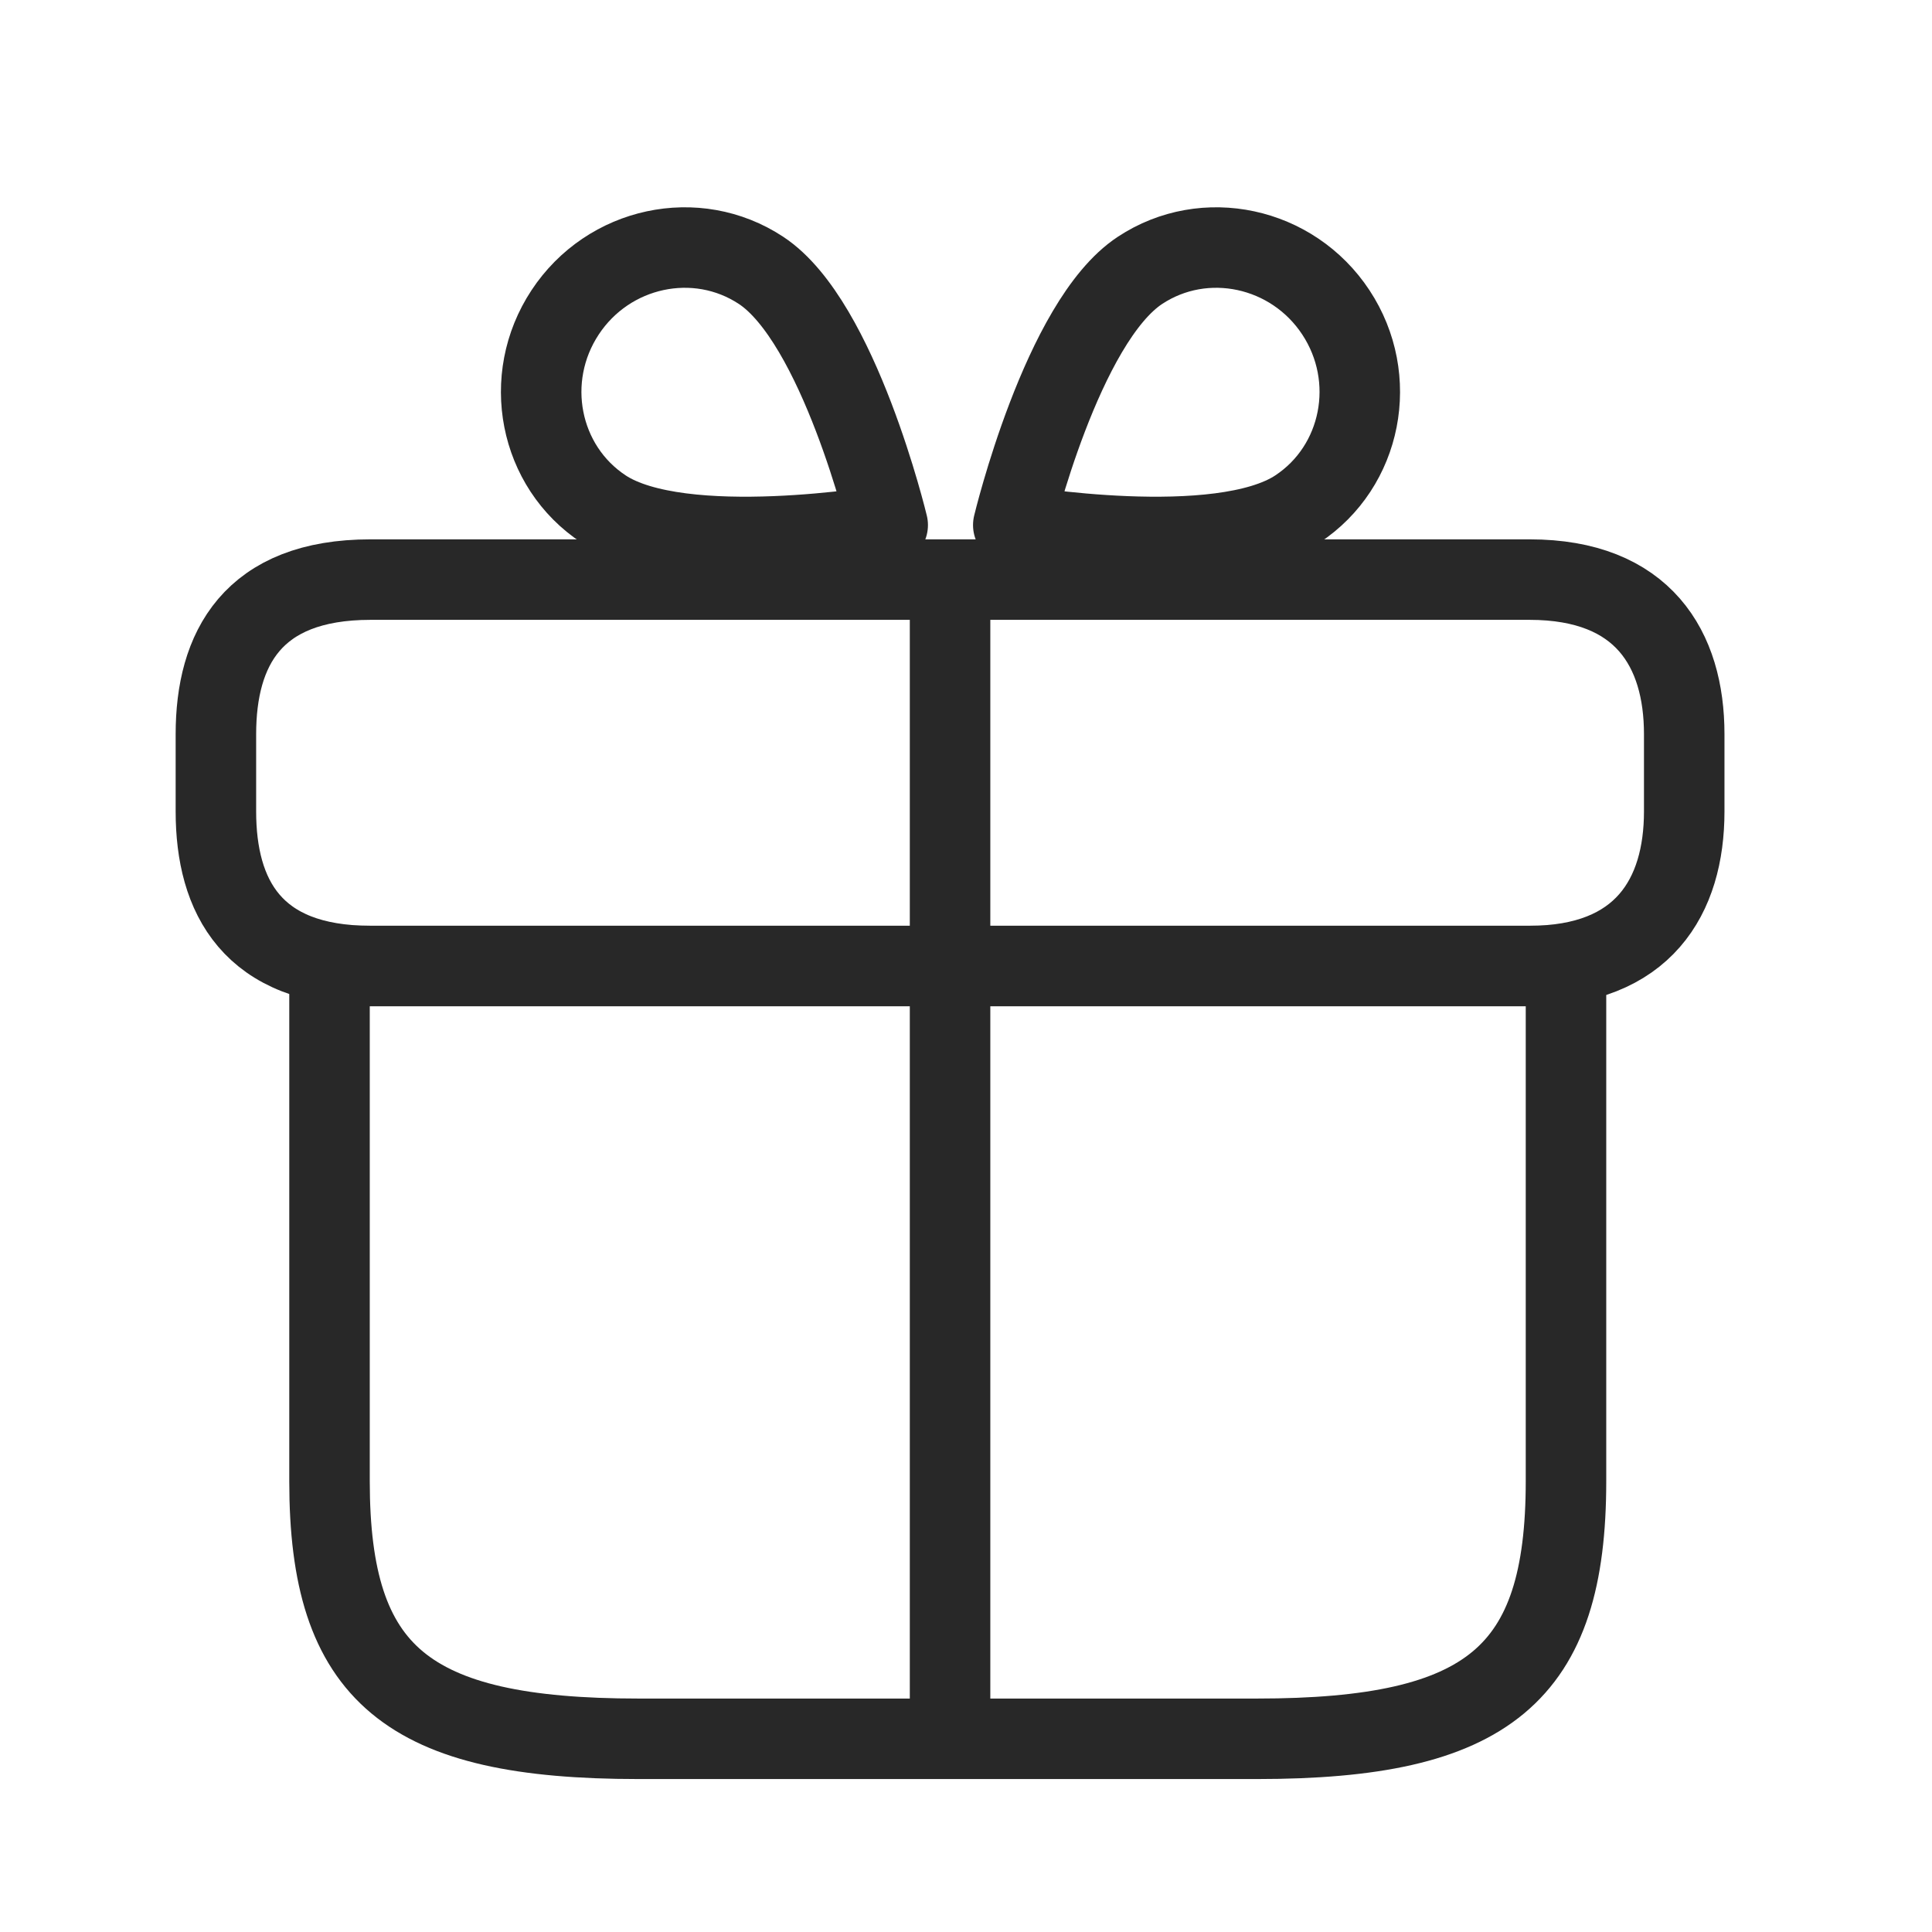 <svg width="36" height="36" viewBox="0 0 36 36" fill="none" xmlns="http://www.w3.org/2000/svg">
<path d="M29.18 18H6.14V27.6C6.14 31.2 7.58 32.4 11.9 32.4H23.42C27.74 32.4 29.18 31.2 29.18 27.6V18Z" stroke="#282828" stroke-width="1.5" stroke-miterlimit="10" stroke-linecap="round" stroke-linejoin="round"/>
<path d="M31.383 13.68V15.12C31.383 16.704 30.62 18 28.503 18H6.903C4.7 18 4.023 16.704 4.023 15.12V13.68C4.023 12.096 4.7 10.8 6.903 10.8H28.503C30.62 10.8 31.383 12.096 31.383 13.68Z" stroke="#282828" stroke-width="1.5" stroke-miterlimit="10" stroke-linecap="round" stroke-linejoin="round"/>
<path d="M17.703 10.8V32.4" stroke="#282828" stroke-width="1.5"/>
<path d="M16.541 9.784C16.541 9.784 15.633 5.995 14.181 5.038C12.976 4.243 11.338 4.595 10.53 5.821C9.721 7.048 10.043 8.692 11.248 9.486C12.701 10.444 16.541 9.784 16.541 9.784Z" stroke="#282828" stroke-width="1.5" stroke-linecap="round" stroke-linejoin="round"/>
<path d="M18.881 9.784C18.881 9.784 19.789 5.995 21.242 5.038C22.446 4.243 24.084 4.595 24.892 5.821C25.701 7.048 25.378 8.692 24.174 9.486C22.721 10.444 18.881 9.784 18.881 9.784Z" stroke="#282828" stroke-width="1.5" stroke-linecap="round" stroke-linejoin="round"/>
</svg>
